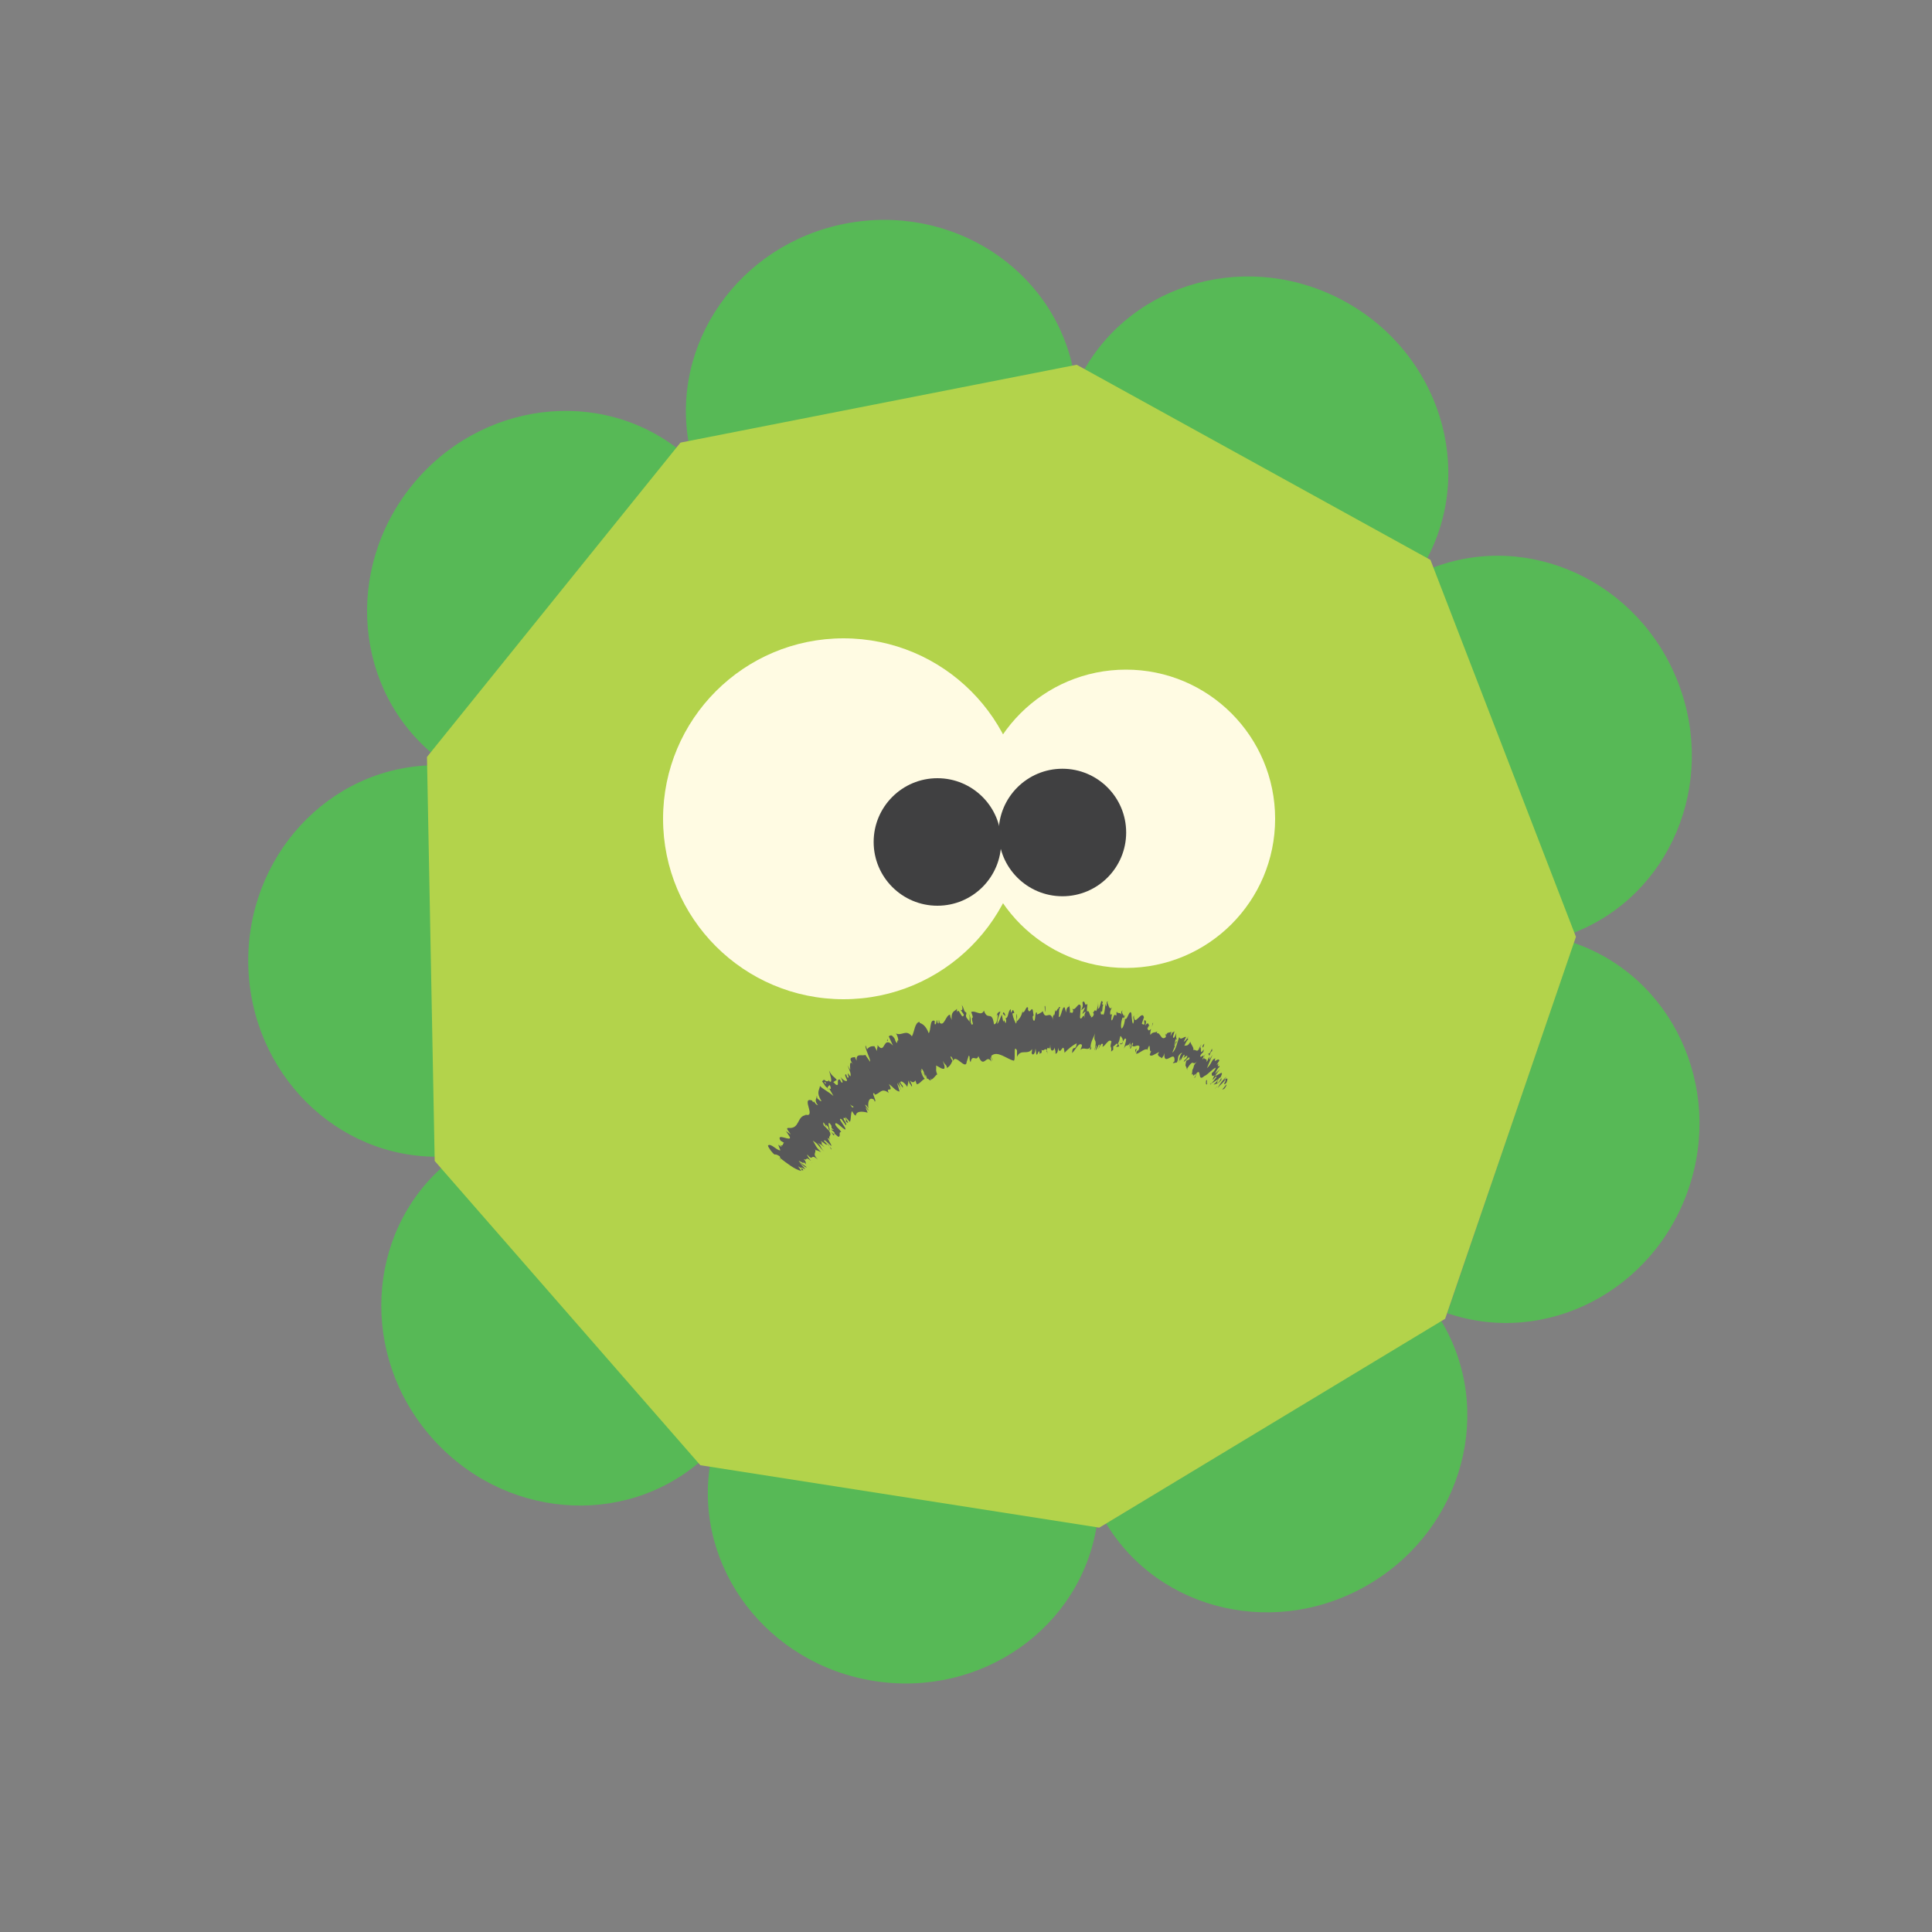 <?xml version="1.0" encoding="UTF-8"?>
<svg id="Layer_1" data-name="Layer 1" xmlns="http://www.w3.org/2000/svg" viewBox="0 0 100 100">
  <rect x="0" y="0" width="100" height="100" fill="#808080" stroke="none"/>
  <defs>
    <style>
      .cls-1 {
        fill: #57b956;
      }

      .cls-2 {
        fill: #404041;
      }

      .cls-3 {
        fill: #fffbe3;
      }

      .cls-4 {
        fill: #b3d34b;
      }

      .cls-5 {
        fill: #585859;
      }
    </style>
  </defs>
  <g>
    <g>
      <path class="cls-1" d="M74.59,68.36c2.78,4.6,1.16,10.68-3.63,13.58-4.79,2.9-10.93,1.51-13.71-3.09l17.34-10.49Z"/>
      <path class="cls-1" d="M56.77,78.94c-.83,5.32-5.98,8.93-11.51,8.07-5.53-.86-9.34-5.87-8.51-11.18l20.02,3.11Z"/>
      <path class="cls-1" d="M36.31,75.59c-4.05,3.54-10.32,3-14-1.22-3.68-4.21-3.38-10.5.67-14.04l13.34,15.25Z"/>
      <path class="cls-1" d="M22.8,59.87c-5.38.11-9.83-4.34-9.95-9.93-.11-5.59,4.15-10.22,9.53-10.33l.41,20.26Z"/>
      <path class="cls-1" d="M22.54,39.14c-4.19-3.37-4.74-9.64-1.23-14,3.51-4.36,9.75-5.16,13.94-1.78l-12.71,15.78Z"/>
      <path class="cls-1" d="M35.68,23.1c-1.04-5.28,2.56-10.44,8.05-11.52,5.49-1.08,10.78,2.32,11.83,7.6l-19.88,3.92Z"/>
      <path class="cls-1" d="M56.05,19.26c2.59-4.71,8.67-6.35,13.57-3.65,4.9,2.7,6.77,8.71,4.18,13.42l-17.75-9.77Z"/>
      <path class="cls-1" d="M74.12,29.4c5.02-1.94,10.72.71,12.74,5.93,2.02,5.22-.41,11.02-5.43,12.96l-7.32-18.9Z"/>
      <path class="cls-1" d="M81.45,48.8c5.09,1.74,7.76,7.44,5.95,12.73-1.81,5.3-7.4,8.18-12.49,6.44l6.54-19.18Z"/>
    </g>
    <polygon class="cls-4" points="55.73 18.88 35.22 22.91 22.1 39.18 22.5 60.09 36.25 75.84 56.9 79.07 74.8 68.26 81.57 48.49 74.04 28.98 55.73 18.88"/>
  </g>
  <circle class="cls-3" cx="43.66" cy="42.38" r="9.34"/>
  <circle class="cls-3" cx="58.28" cy="42.38" r="7.72"/>
  <circle class="cls-2" cx="48.52" cy="43.58" r="3.3"/>
  <circle class="cls-2" cx="54.99" cy="43.09" r="3.3"/>
  <g>
    <path class="cls-5" d="M63.36,56.36c.06-.06.16-.23.11-.22l-.21.26.1-.04Z"/>
    <path class="cls-5" d="M63.49,55.72c-.13.11-.32.32-.46.59.21-.25.15-.13.39-.42.05-.01,0,.12-.08.22.06-.06,0,.09.14-.07.1-.24.05-.28-.12-.13.03-.07.09-.13.12-.18Z"/>
    <path class="cls-5" d="M60.36,53.62v.04s0-.04,0-.04Z"/>
    <path class="cls-5" d="M58.13,52.82s.03-.03.04-.06c-.02.02-.04.03-.04.06Z"/>
    <path class="cls-5" d="M57.8,52.38s.01.02.02.03c0-.03-.01-.05-.02-.03Z"/>
    <path class="cls-5" d="M60.36,53.62l-.03-.12c-.04.1,0,.09.03.12Z"/>
    <path class="cls-5" d="M62.64,56.14s.04-.03.07-.06c-.02,0-.03.01-.04.01l-.03.04Z"/>
    <path class="cls-5" d="M61.44,53.74h.02s.04-.06.07-.11l-.09.11Z"/>
    <path class="cls-5" d="M62.19,54.04s-.14.23-.2.34c.06-.1.1-.14.12-.16.02-.05.05-.11.08-.18Z"/>
    <path class="cls-5" d="M63.08,55.08l.04-.02s-.02.01-.04.02Z"/>
    <path class="cls-5" d="M60.92,53.47s.02-.08.03-.1c-.01.03-.02.06-.03.1Z"/>
    <path class="cls-5" d="M42.05,60.19s-.03-.02-.04-.03c.02.02.03.03.04.03Z"/>
    <polygon class="cls-5" points="40.41 60.04 40.4 60.02 40.27 59.93 40.41 60.04"/>
    <path class="cls-5" d="M57.1,51.92h0s.01-.02,0,0Z"/>
    <path class="cls-5" d="M50.14,52.48c.13.23-.05.34.13.59-.04-.1,0-.45-.13-.59Z"/>
    <path class="cls-5" d="M62.64,56.1s-.02,0-.03-.01c0,.01.02.02.03.01Z"/>
    <path class="cls-5" d="M50.27,53.07h0s.02.03.02.03c0-.01-.01-.02-.02-.03Z"/>
    <path class="cls-5" d="M55.33,51.94s0,.09.01.12c0-.03,0-.06-.01-.12Z"/>
    <path class="cls-5" d="M56.59,52.43l-.03-.04s.02.04.03.04Z"/>
    <path class="cls-5" d="M54.65,52.31s-.02-.06-.05-.02c0,.01,0,.02,0,.03,0-.04.02-.06.04-.01Z"/>
    <path class="cls-5" d="M53.95,52.33s0,.04.01.06l.02-.02-.04-.04Z"/>
    <path class="cls-5" d="M43.19,58.73c-.06-.05-.13-.1-.2-.16.15.14.13.25.2.16Z"/>
    <path class="cls-5" d="M62.72,56.01c-.04.06-.06.09-.08.09,0,0,.02,0,.03,0,.02-.03.04-.07.05-.09Z"/>
    <path class="cls-5" d="M54.61,54.53l-.1-.05s.06.04.1.05Z"/>
    <path class="cls-5" d="M46.75,56.16v.04s0,0,0-.04Z"/>
    <path class="cls-5" d="M54.23,54.54c-.02-.1-.04-.16-.06-.19,0,.02,0,.04,0,.07l.07.12Z"/>
    <path class="cls-5" d="M42.99,58.57h0s0,0,0,0Z"/>
    <path class="cls-5" d="M43.02,59.5c.07-.06-.23-.28-.37-.44,0-.15.23.15.39.26-.02-.12-.23-.39-.18-.42.05.04.07.05.11.11-.16-.26.14-.16-.06-.49.03.02.05.04.07.06-.14-.12-.27-.26-.36-.35.03-.04-.1-.23.07-.06-.02.01.04.09.09.15l-.04-.11c.27.22.04.13.22.32-.02-.14-.14-.43-.03-.4.24.24-.03.2.24.35l-.16-.02c.42.33-.07.02.38.38.16-.02-.02-.24.15-.25-.1-.16-.2-.2-.3-.36-.08-.38.68.54.49.12-.12-.19-.39-.53-.17-.42l.22.31c.12-.05-.3-.47-.03-.36.08.13,0,.16.05.19.26.18-.09-.21-.04-.25l.23.25c.07-.13.03-.42.11-.56.06.09.1.19.19.24.04-.26.34-.23.62-.16l-.11-.28s.1.09.12.15c.12.05-.1-.15-.14-.27.02-.04.14.11.17.19-.04-.27,0-.65.29-.46l.03.09c.15.04-.23-.57,0-.4v.05c.27-.02.34-.4.73-.09-.18-.38.29.06.01-.46.26.19.28.3.53.39.06,0-.11-.36-.09-.44l.15.27-.08-.33.21.31v-.1s-.09-.1-.13-.18c.02-.17.29.09.36.23l.07-.33c.05.11.04.17.05.25-.04-.34.16.28.12-.03-.04-.06-.07-.17-.1-.23.13.15.23.1.28,0l.07.2c.16-.01.26-.22.42-.28-.1-.07-.23-.41-.2-.46l.15.29c-.05-.2-.1-.09-.13-.35.08,0,.19.32.19.44l.03-.14c.04.09.04.14.09.26-.05-.2.25.25.16-.09l.04.09c.16-.07.19-.2.31-.27-.1-.26-.03-.23-.06-.46.13.05.32.22.43.16.04-.16-.05-.23-.07-.4.09.24.2.18.2.37.13-.09.17-.11.29-.37-.05-.09-.09-.13-.1-.22.02-.05.11.08.14.2v.03c.1-.43.68.56.7,0v.03s.1-.31.1-.31c.09.02,0,.2.1.34.08-.46.31,0,.4-.32.29.71.41-.15.67.29l-.04-.17c0-.18.07.09.11.12-.03-.13-.08-.15-.07-.25.31-.29.78.15,1.15.25.14.03-.04-.92.18-.53v.33c.21-.44.54-.06.78-.4-.01.08,0,.18-.03.18.07.24.21,0,.2-.19.04.02.02.18.05.27.06.14.12-.31.17-.08,0,.04-.01.08-.02.1.03-.12.17.02.12-.25.1.13.19-.13.27.03.05-.31.17.14.18-.3,0,.45.18.35.24.15-.02.14.05.14.03.33.07,0,.14-.08.13-.32.12.55.28-.42.34.27.22-.23.43-.39.63-.49-.04.45-.22.04-.24.51.19-.18.33-.56.5-.44.04.06-.04.19-.07.27.2-.18.35.08.53-.15,0,.04-.03.08-.05.12.03-.01.07.08.09-.13l-.04.05c-.02-.3.2-.6.23-.76-.13.58.15.17-.03.89.03-.04.06-.13.08-.26.03.04.03.12-.03.27.13-.1.12-.32.22-.3-.01.1-.04.13-.07.25.08-.18.16-.37.24-.27-.01.06-.02.14-.04.13.15,0,.34-.47.48-.27-.12.42.03.15-.02.52l.11-.09v-.19c.07.02.19-.23.24-.09l-.09.14.16-.04-.06-.16c.12-.17.08-.47.17-.34-.03.03.08.02.08.25h0c.06-.11.13-.22.17-.11-.01.12-.1.4-.11.48.11-.3.2-.04.33-.35-.03.07-.08.26-.08.3l.09-.24c.02.09.01.13-.03.28.1.07.08-.47.16-.24-.02.02-.02.06-.05.09.1.13.29-.1.38.05-.06.37-.13.06-.17.38.19-.03.48-.35.61-.2l-.02-.05c.18-.5.05.29.2.08-.03.03-.11.27-.09.22.08.12.26-.05.49-.15l-.07.12c.03.14.15.12.2.21.07-.12.1-.09.14-.28-.06.8.58-.26.52.44-.02,0-.1.09-.08.09l.21-.04c.08-.22.03-.14.07-.32.07-.12.16-.19.2-.17-.13.11-.15.34-.17.47.02-.07.06-.13.09-.2-.08.42.2-.42.2-.11l-.06.11c.07-.04.17-.16.21-.11-.09.25-.1.09-.19.29.07.02.34-.4.29-.13-.06.05-.1.04-.16.09-.07.31-.03.25,0,.31h0s.05.17.05.17v-.09c.39-.59.23-.04.54-.4-.3.34-.13.22-.27.48-.01.09-.01.19-.06.26.16-.19,0,.21.23-.08-.04.09.05.03-.08.24.1-.04.06-.16.13-.26.26-.25.03.49.39.16.21-.09.4-.36.6-.44-.04.16-.21.29-.21.29-.01.16.05.17.16.1-.06.07-.08.14-.12.24.06,0,.22-.29.2-.13-.07.09-.17.23-.25.31.1-.04.25-.17.35-.21-.08.15-.17.2-.25.28.1-.03.24-.03.41-.25v-.11s-.1.2-.14.23c-.17.15-.03-.13.02-.21l.07-.03c.26-.51-.21-.02-.27-.1l.25-.33-.26.24c.04-.1.14-.31.22-.34.05-.21-.13.1-.06-.13.01-.03.03-.05.04-.06l-.12.07c.06-.07.14-.26.14-.19.01-.27-.33.17-.21-.13l.02-.02c-.22.03-.17.26-.45.51l.29-.7-.16.26s-.03-.06.03-.16c-.16.15-.05.12-.18.28.06-.29-.26,0-.06-.43-.13.19,0,.19-.16.3.22-.48-.14.04-.1-.21.14-.23.15-.07.18-.32-.25.39-.09-.15-.2-.1-.16.33-.2.08-.35.14.06-.11-.11-.27-.15-.43l.03-.05c-.17.33-.24.22-.34.26.09-.2.14-.27.21-.35l-.07-.03c-.06.1-.11.15-.17.17l.12-.25c-.1-.03-.3.21-.35,0-.1.24-.17.69-.36.81.05-.13.13-.35.18-.39-.02.01-.08.09-.08.03l.13-.2c-.02-.11-.1.17-.13.14.07-.18.02-.14.08-.29.02-.01,0,.09.05.02-.04-.05-.05-.18-.02-.33-.04.11-.1.25-.14.26-.1-.02.05-.23.03-.35-.07.12-.08-.03-.18.24-.03-.01.02-.14.03-.22-.09.11-.24-.04-.29.27v.02s0,0,0,0h0,0c-.25.22-.27-.27-.47-.2l.03-.09c-.13.08-.23,0-.35.17-.03,0-.01-.19.03-.3-.09.05-.13.15-.19-.04.12-.15.02-.16.11-.1-.07-.11-.05-.26-.23-.03.1-.24.01-.32-.05-.26l.02.19c-.06.02-.1,0-.14-.04l.11-.32c-.1-.44-.52.58-.52-.11-.1.21.07.18-.04.44-.08-.06-.07-.55-.1-.56-.09-.21-.22.45-.32.29,0,.12-.06.43-.17.52-.08-.06-.01-.51.06-.59.02,0,.03.03.02.07.04-.04.09-.08.08-.21l-.04.11c-.02-.13-.15-.15-.08-.33-.09.09-.07.18-.03.26-.09-.19-.18-.05-.28-.18,0,.07,0,.21-.02.2-.15-.17-.12.21-.24.25-.04-.19.1-.42-.05-.29-.06-.13.03-.31.08-.4-.15.21-.19-.18-.25-.23l.07-.09c-.04.05-.07.05-.1.04v.24s-.06-.05-.04-.15c-.06.15-.03.39-.13.6-.03-.13-.16.11-.13-.2.13.13.03-.32.16-.35-.03.03-.06.03-.09-.02,0-.04.01-.06.03-.08-.11-.3-.11.34-.25.32.04-.17,0-.34-.02-.3.06.01,0,.3-.08.43-.08-.15-.11.09-.16.07l.05.07c-.04.17-.08.14-.15.19,0-.14.07-.09.05-.15-.1.3-.13-.34-.25-.15-.04-.13.03-.33,0-.42-.13.22-.1-.25-.24-.07.02.24.03.18-.07.41l.21-.16-.15.34c.06,0,.13-.14.17-.1-.08.19-.06.13-.05.33-.05-.36-.17.2-.24-.04l.04-.59c-.12-.27-.27.29-.44.14l.05.1c-.04.23-.11.03-.17.12.01-.2-.02-.27-.04-.39,0,.15-.13-.02-.16.37l-.07-.26c-.14-.11-.18.56-.31.48.04-.21-.02-.36.08-.5-.05,0-.09-.04-.09.09-.03-.12-.13.26-.17.07-.02.09-.03.29-.08.27,0-.04,0-.1,0-.1,0,.1-.08.14-.03.35-.15-.61-.39.06-.53-.46-.1.07-.22.14-.31.16,0-.06,0-.1.01-.08-.14-.18-.05.57-.2.37-.09-.31.07-.18.01-.29-.06-.65-.17.1-.29-.28l.02-.04c-.09-.22-.16.25-.29.21,0,0,0-.06,0-.1-.05.33-.2.46-.3.57,0-.26.04-.14-.01-.39-.05.04.06.41-.04.5-.05-.13-.13-.24-.18-.52l.1-.03c-.09-.35-.13.03-.18-.03v-.16c-.16.07-.11.46-.27.46l.03.11c-.03.4-.1-.21-.15.09l-.08-.39c-.04.1-.15.41-.23.49.01-.3.11-.46.16-.64-.06,0-.19.06-.19.25.02-.04.03-.14.06-.08-.02.32-.09.48-.2.49-.11-.76-.33-.15-.52-.71-.15.32-.43-.03-.66.07.21.56-.07.03.09.62-.04.05-.07.05-.08,0l-.25-.32c-.08-.16.02-.14-.02-.28-.13-.02-.11-.24-.23-.38.07.21.03.31-.06.25l.17.25c-.09.35-.27-.46-.36-.11v-.2c-.05.13-.32.07-.27.58-.03-.06-.1-.22-.08-.27-.23,0-.3.65-.55.41l-.03-.15c-.03.05.02.29-.07.16-.02-.06-.03-.15-.05-.15,0,.06-.02.28-.1.22v-.17c-.27-.12-.18.49-.31.64-.15-.41-.36-.5-.46-.53l-.02-.06c-.25.05-.25.5-.39.75-.31-.39-.51,0-.83-.15.07.06.14.31.12.37-.09-.06,0,.33-.17-.04h.02c-.2-.34-.26-.21-.34-.18l.22.48c-.54-.58-.38.52-.8-.03.02.14-.04.17-.03.31l-.13-.25c-.17,0-.25.01-.38.16l-.07-.19c-.1.04.29.77.22.83l-.24-.35c-.16.08-.5-.12-.45.3-.03-.05-.09-.16-.08-.19-.08.04-.43-.05-.09.41-.21-.31-.18.07-.16.26l-.14-.24c.13.34.18.42.15.57-.04-.02-.15-.17-.08-.13-.16-.07.09.26-.08.19l-.07-.17c-.09.03-.03.11.05.3.02.12-.18.04-.34-.16.08.13.16.32.07.3-.06-.07-.08-.13-.09-.16-.24-.07.02.4-.23.25-.06-.07-.09-.1-.12-.12.1-.07.18-.12.19-.1-.15-.21-.26-.18-.41-.51.05.21.2.63.05.59-.02-.02-.04-.03-.06-.06v-.03s-.04.03-.03.07c-.05-.01-.09-.02-.11,0-.14-.16-.16-.02-.21,0,.18.22.1.22.3.36-.02-.01-.01-.03,0-.06,0-.01,0-.02,0-.04v.02s.06-.06.1-.09c.06.14.1.26-.04.17.09.16.19.32.23.4-.3-.26-.53-.34-.7-.52-.02.22-.21.31.07.77.01.08-.14-.08-.21-.13-.02-.06.01-.07-.03-.13.02.16-.16.2.07.49-.19-.05-.19-.29-.25-.15l-.06-.1c-.62-.21.32,1.01-.43.7.05.02.07.02.12.06-.49.04-.3.73-.92.66-.15.01.03.17.13.34l-.25-.18.2.31c.11.28-.74-.26-.48.19l.18.11c-.07.03-.04.24-.22.09.03.03.16.15.05.1l-.13-.09.11.29c-.17.03-.49-.39-.64-.25,0,.09.25.43.35.47.02-.02.13,0,.26.09l.03.1c.37.28.74.58,1.09.66l-.17-.24.2.11-.04.07c.2.09.07-.05-.02-.15.1.06.18.1.23.11l-.3-.34c.15.1.26.25.38.26-.14-.16-.35-.21-.42-.35.2.09.33.2.22.05.1.07.15.12.18.17-.08-.13.03-.14-.15-.31.24.12.05-.18.39.1-.07-.08-.22-.28-.2-.33.36.4.13-.11.55.26-.33-.35-.03-.31-.16-.56.02.03.07.09.05.08.07-.02.18.06.28.09-.29-.26-.29-.39-.43-.59.33.2.31.34.6.57-.24-.21-.14-.3-.36-.46.21.12.12.04.38.24-.35-.34-.02-.09-.21-.33.23.11.35.3.3.13.14.07.21.25.21.25ZM44.05,57.41h0s-.02.04-.03.05c0,0,.01-.02.02-.05ZM44.19,57.29s-.05.02-.07.04c-.06-.07-.12-.16-.1-.16.03.06.1.07.17.12ZM42.67,56.02c0-.05.04-.02.08.03,0,.01-.02.03-.02.06l.02.03s-.06-.09-.08-.12Z"/>
    <path class="cls-5" d="M42.85,56.35s0,.02,0,.02c.02.01.04.03.05.04l-.05-.08h-.01Z"/>
    <path class="cls-5" d="M60.37,53.68h0s0,.02,0,.03c0-.01,0-.02,0-.03Z"/>
    <polygon class="cls-5" points="46.64 56.38 46.61 56.31 46.62 56.38 46.64 56.38"/>
    <path class="cls-5" d="M61.03,54.96s-.01.05-.02.07c0-.02.01-.04.02-.07Z"/>
    <path class="cls-5" d="M61.41,55.21v.12c.01-.06,0-.1,0-.12Z"/>
    <path class="cls-5" d="M61.66,55.48s.04-.08.06-.1h0s-.06.1-.06.1Z"/>
    <path class="cls-5" d="M56.41,54.3s0,0-.01.01c-.04.05-.01.03.01-.01Z"/>
    <path class="cls-5" d="M58.12,53.91s-.05.09-.08.12c.02.03.05.04.08-.12Z"/>
    <polygon class="cls-5" points="54.62 54.53 54.62 54.53 54.61 54.53 54.62 54.53"/>
    <path class="cls-5" d="M57.97,54.01c.02.06.04.06.07.02-.02-.02-.04-.06-.07-.02Z"/>
    <path class="cls-5" d="M62.88,56.32v.02s.03-.03.03-.04l-.03.02Z"/>
    <path class="cls-5" d="M62.92,56.3l.03-.02s-.01,0-.03.02Z"/>
    <path class="cls-5" d="M63.02,56.24l-.07.04s.02.02.07-.04Z"/>
    <path class="cls-5" d="M62.57,55.98l-.06.09s.03-.05.06-.09Z"/>
    <path class="cls-5" d="M62.43,55.93s-.04.23.03.2l.04-.07c-.09.12.04-.26-.08-.13Z"/>
    <path class="cls-5" d="M62.53,54.52s.05.09.07.13c.03-.11.08-.25.14-.24.01-.37-.08.23-.21.11Z"/>
    <path class="cls-5" d="M62.24,54.22c.08-.02.07-.14.1-.2-.08.07-.1.09-.1.2Z"/>
    <path class="cls-5" d="M59.61,53.18l.08-.24c-.06.02-.03.09-.08.24Z"/>
    <polygon class="cls-5" points="58.76 54.33 58.76 54.49 58.84 54.27 58.76 54.33"/>
    <polygon class="cls-5" points="58.89 52.49 58.93 52.46 58.82 52.53 58.89 52.49"/>
    <path class="cls-5" d="M54.07,52.08l.02.31c.03-.06.03-.41-.02-.31Z"/>
    <path class="cls-5" d="M52.04,52.57c-.04-.15-.12-.25-.13-.09.05.02.11.13.13.09Z"/>
    <polygon class="cls-5" points="45.95 53.88 45.94 53.76 45.91 53.88 45.95 53.88"/>
  </g>
</svg>